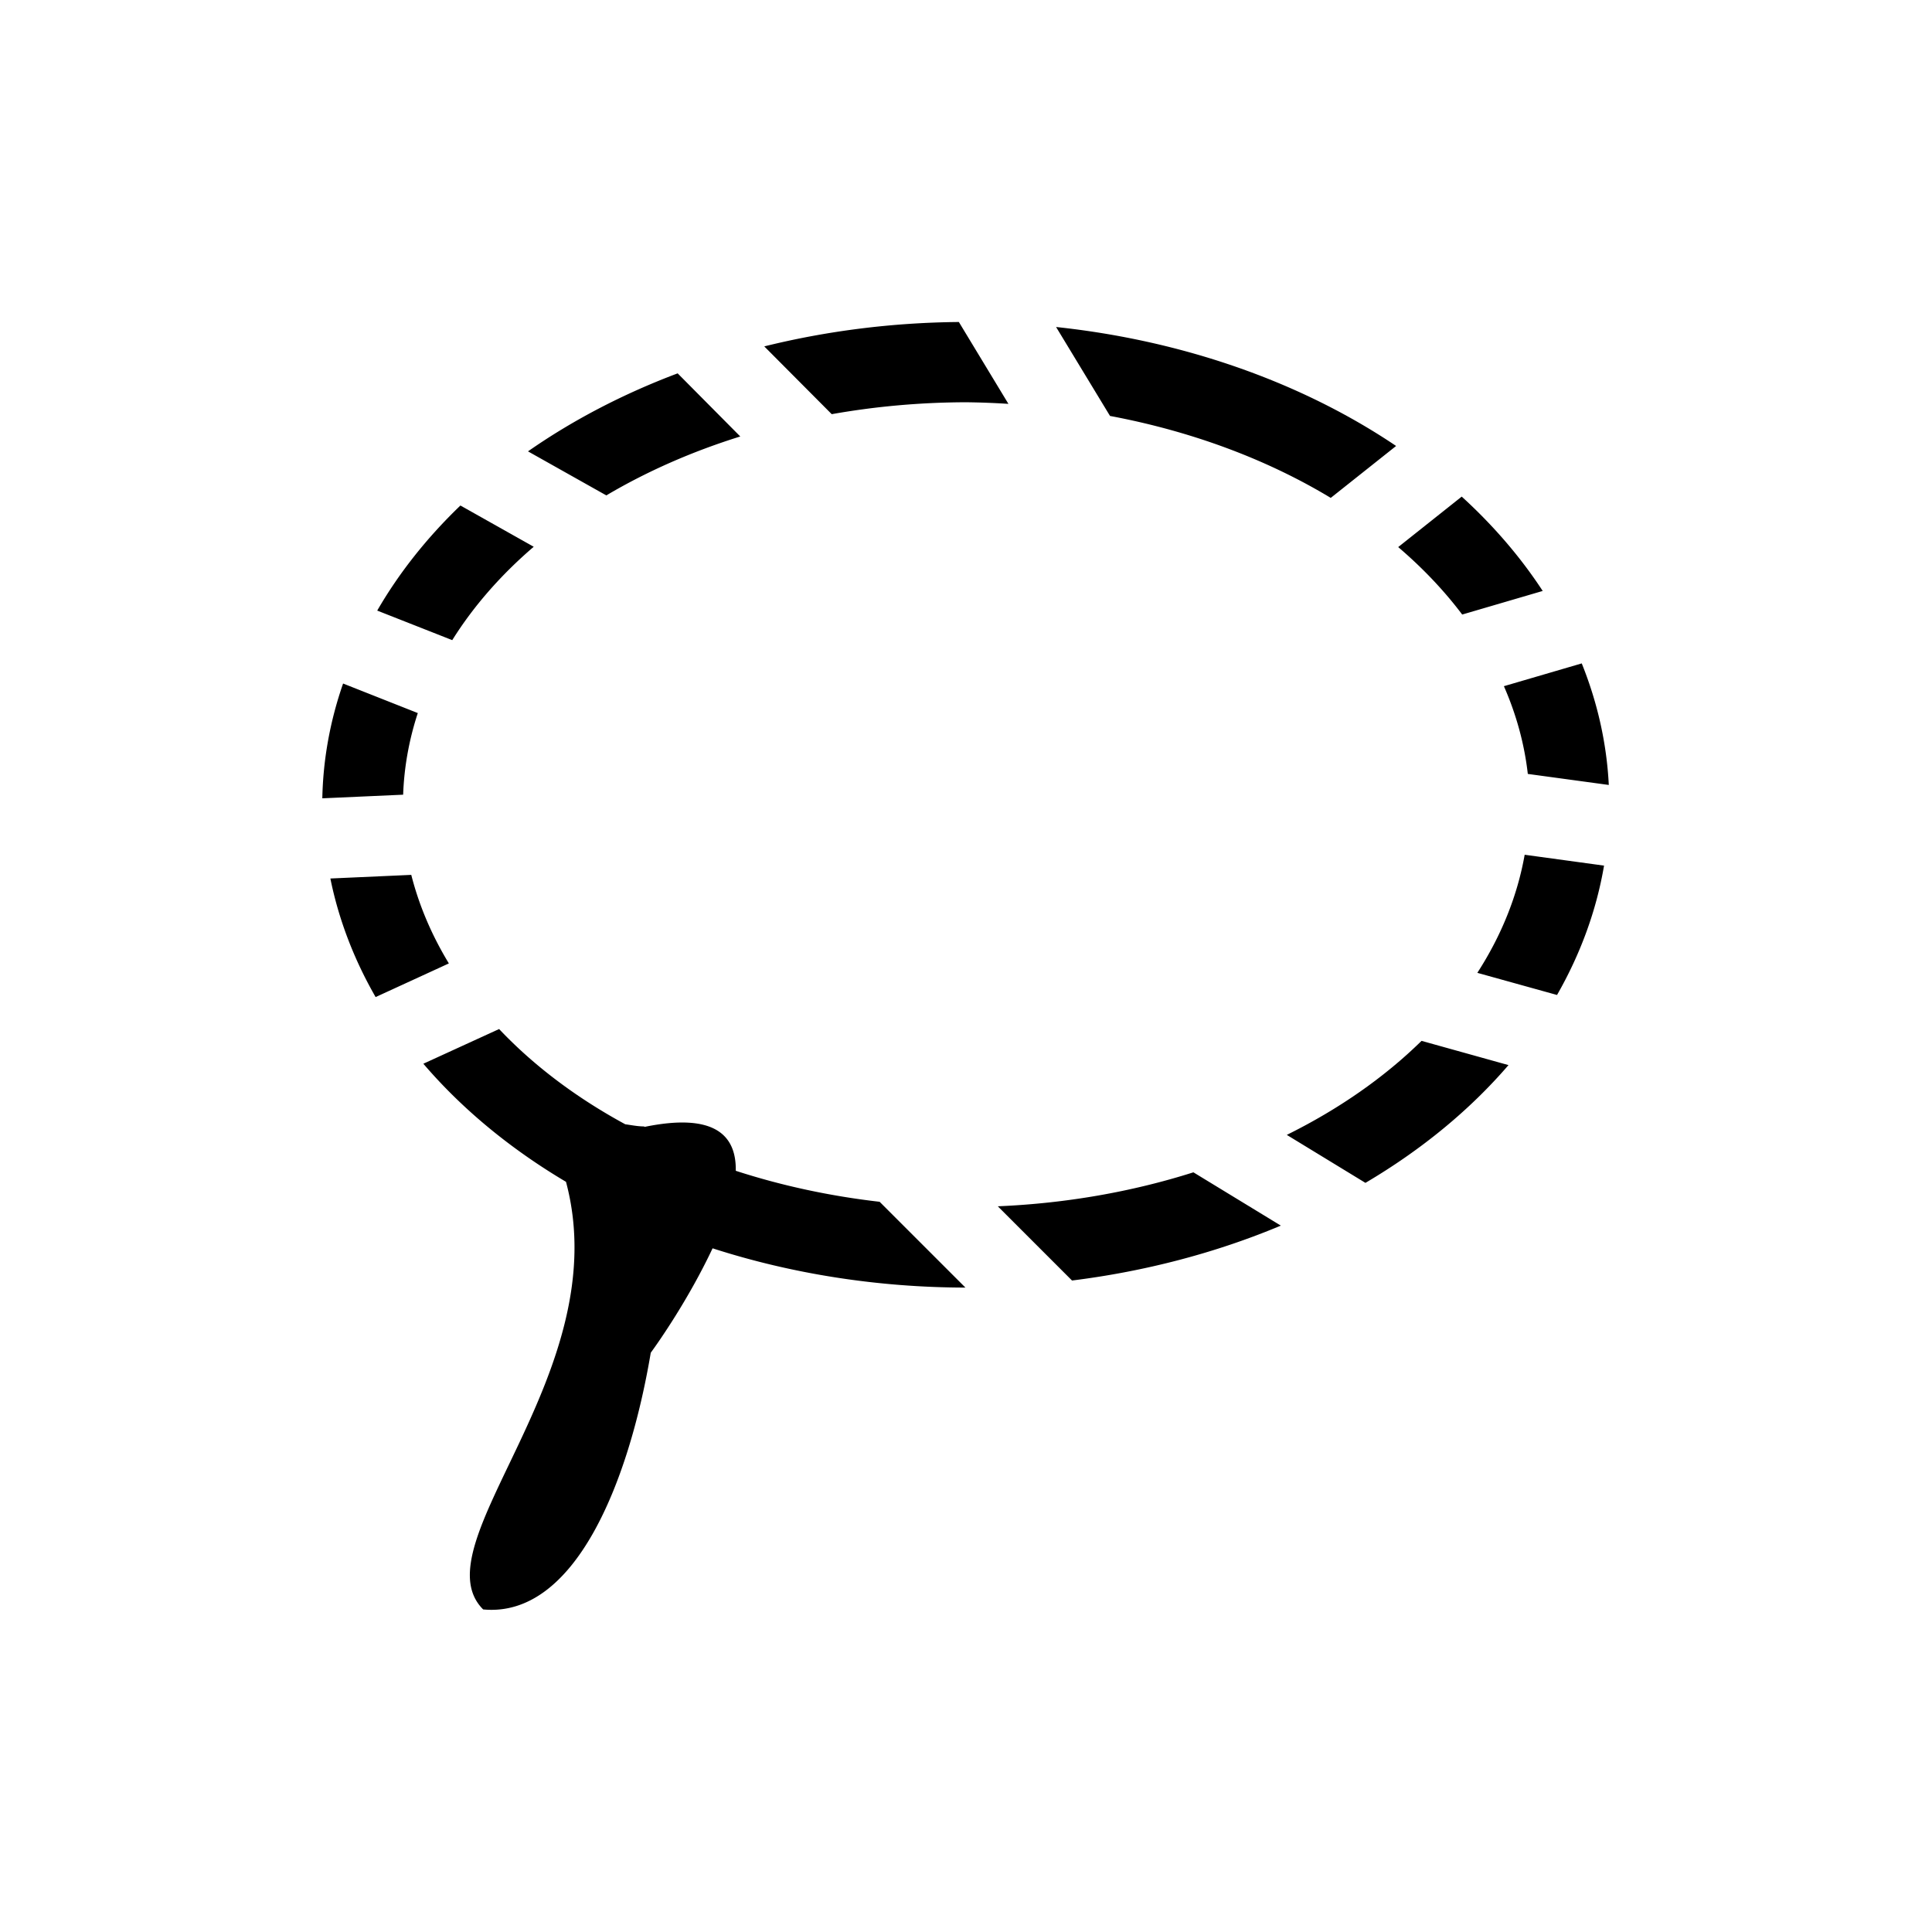 <svg viewBox="0 0 24 24" xmlns="http://www.w3.org/2000/svg">
 <defs>
  <style id="current-color-scheme" type="text/css">
   .ColorScheme-Text { color:#000000; } .ColorScheme-Highlight { color:#00b7eb; } .ColorScheme-NeutralText { color:#ff7800; } .ColorScheme-PositiveText { color:#33d17a; } .ColorScheme-NegativeText { color:#e01b24; }
  </style>
 </defs>
 <path class="ColorScheme-Text" d="m11.912 4a8 6 0 0 0-2.418 0.303l0.838 0.842a7 5 0 0 1 1.668-0.148 7 5 0 0 1 0.527 0.02l-0.615-1.016zm1.207 0.062 0.67 1.105a7 5 0 0 1 2.742 1.018l0.812-0.645a8 6 0 0 0-4.225-1.478zm-4.701 0.576a8 6 0 0 0-1.859 0.969l0.973 0.547a7 5 0 0 1 1.664-0.732l-0.777-0.783zm9.74 1.531-0.789 0.627a7 5 0 0 1 0.795 0.838l1-0.293a8 6 0 0 0-1.006-1.172zm-12.439 0.111a8 6 0 0 0-1.033 1.305l0.932 0.367a7 5 0 0 1 1.012-1.16l-0.91-0.512zm13.93 1.961-0.967 0.283a7 5 0 0 1 0.297 1.09l1.006 0.137a8 6 0 0 0-0.336-1.51zm-15.387 0.25a8 6 0 0 0-0.258 1.426l1.004-0.045a7 5 0 0 1 0.182-1.014l-0.928-0.367zm14.678 2.127a7 5 0 0 1-0.588 1.467l0.99 0.275a8 6 0 0 0 0.584-1.607l-0.986-0.135zm-13.83 0.25-1.006 0.045a8 6 0 0 0 0.562 1.473l0.91-0.418a7 5 0 0 1-0.467-1.1zm1.088 1.916-0.939 0.43a8 6 0 0 0 1.772 1.467c0.636 2.376-1.841 4.501-1.029 5.312 1.135 0.108 1.809-1.567 2.082-3.189 0.102-0.139 0.471-0.667 0.768-1.297a8 6 0 0 0 3.141 0.488l-1.066-1.066a7 5 0 0 1-1.787-0.385c0.008-0.444-0.266-0.724-1.135-0.545-0.001-0.001-8.931e-4 -0.005-0.002-0.006-0.079 0-0.158-0.016-0.236-0.027a7 5 0 0 1-1.566-1.182zm11.461 0.146a7 5 0 0 1-1.674 1.168l0.977 0.596a8 6 0 0 0 1.777-1.463l-1.08-0.301zm-2.834 1.633a7 5 0 0 1-2.43 0.422l0.922 0.922a8 6 0 0 0 2.594-0.682l-1.086-0.662z" fill="currentColor"/>
</svg>
